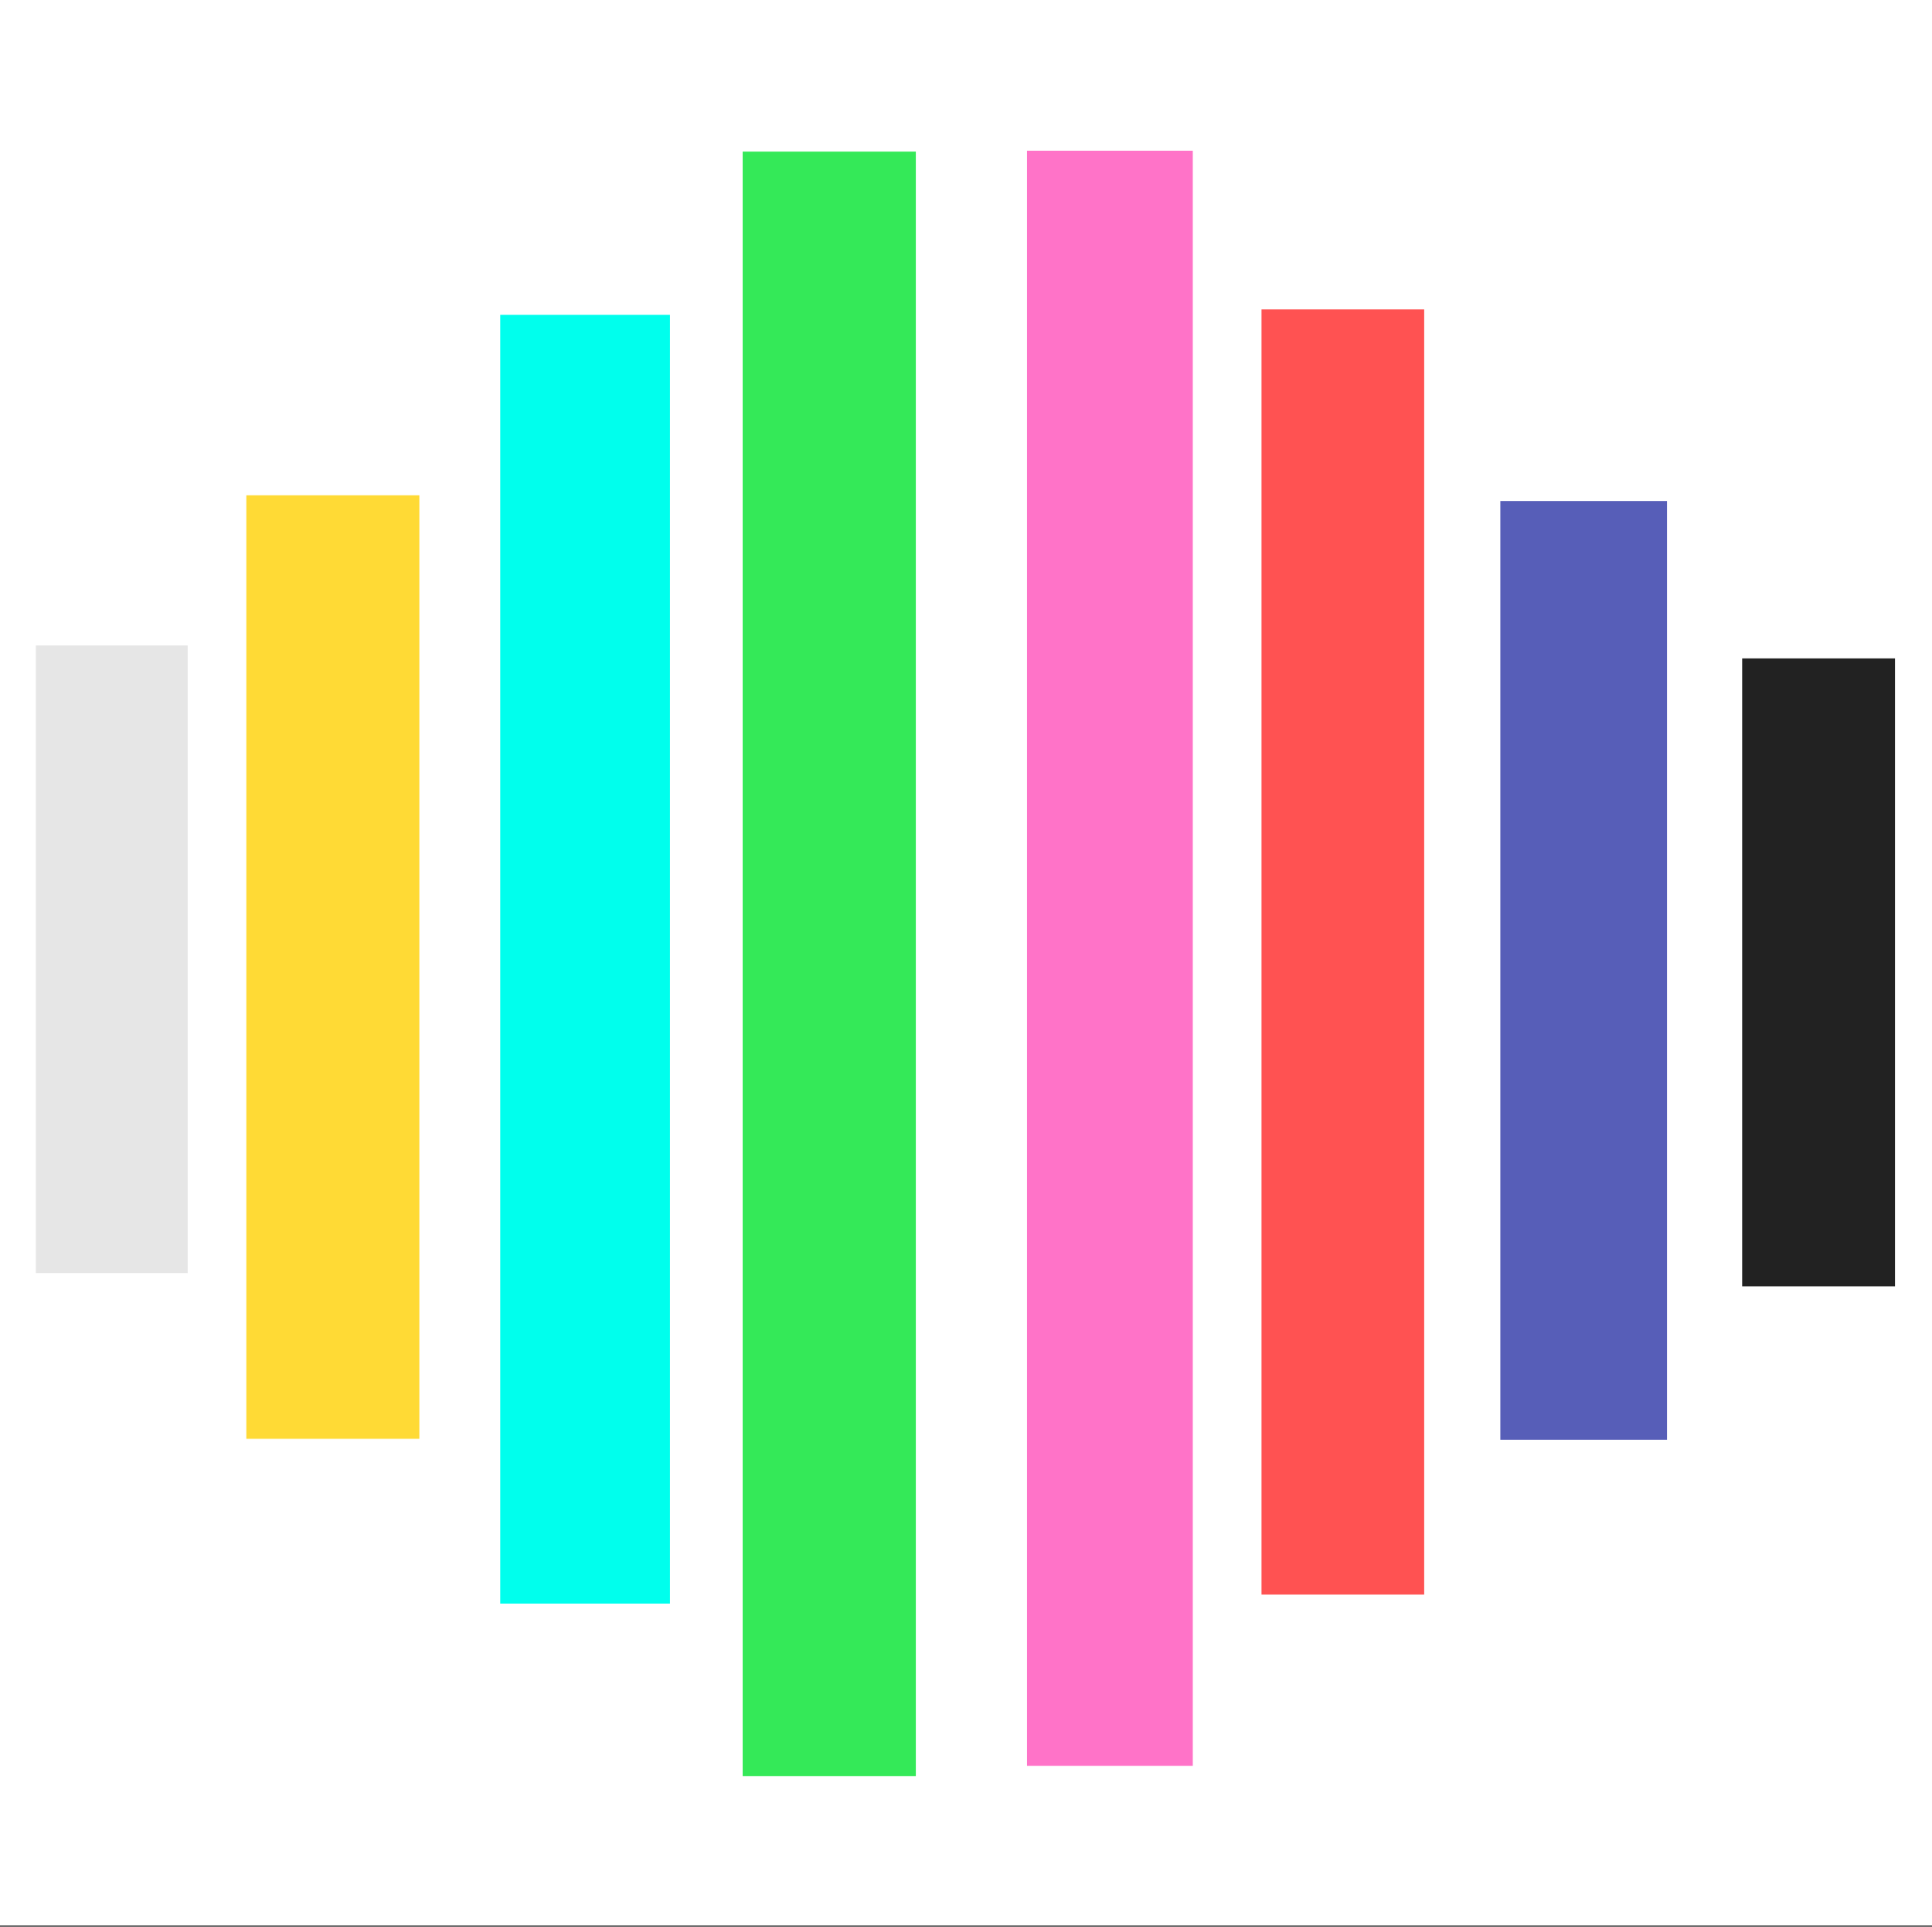 <?xml version="1.0" standalone="no"?>
<!DOCTYPE svg PUBLIC "-//W3C//DTD SVG 1.1//EN" "http://www.w3.org/Graphics/SVG/1.1/DTD/svg11.dtd">
<svg width="100%" height="100%" viewBox="0 0 6144 6126" version="1.1" xmlns="http://www.w3.org/2000/svg" xmlns:xlink="http://www.w3.org/1999/xlink" xml:space="preserve" style="fill-rule:evenodd;clip-rule:evenodd;stroke-linejoin:round;stroke-miterlimit:1.414;">
    <rect x="0" y="0" width="6144" height="6126" fill="#333333" stroke="none"/>
    <g transform="matrix(1.008,0,0,1,-28.12,0)">
        <g id="background">
            <rect x="15" y="-28" width="6117" height="6150" style="fill:white;"/>
        </g>
    </g>
    <g id="TVBars">
        <g transform="matrix(0.931,0,0,1.005,68.366,-10.147)">
            <g id="2 yellow">
                <rect x="768" y="1577" width="591" height="2985" style="fill:rgb(255,218,53);"/>
            </g>
        </g>
        <g transform="matrix(0.898,0,0,0.997,191.753,14.888)">
            <g id="3 cyan">
                <rect x="1558" y="989" width="601" height="4110" style="fill:rgb(0,255,237);"/>
            </g>
        </g>
        <g transform="matrix(0.951,0,0,0.996,136.457,22.867)">
            <g id="4 green">
                <rect x="2340" y="461" width="579" height="5186" style="fill:rgb(52,233,88);"/>
            </g>
        </g>
        <g transform="matrix(0.962,0,0,0.996,129.927,21.043)">
            <g id="5 magenta">
                <rect x="3260" y="460" width="548" height="5156" style="fill:rgb(255,115,200);"/>
            </g>
        </g>
        <g transform="matrix(0.951,0,0,0.998,202.039,6.695)">
            <g id="6 red">
                <rect x="4006" y="979" width="544" height="4094" style="fill:rgb(255,82,82);"/>
            </g>
        </g>
        <g transform="matrix(1,0,0,1,1.254,-0.048)">
            <g id="7 blue">
                <g id="7 blue1">
                    <rect x="4770" y="1593" width="530" height="2985" style="fill:rgb(87,94,184);"/>
                </g>
            </g>
        </g>
        <g transform="matrix(1.052,0,0,1.007,-310.935,-40.559)">
            <g id="8 black">
                <rect x="5562" y="2119" width="462" height="1983" style="fill:rgb(34,34,34);"/>
            </g>
        </g>
        <g transform="matrix(0.896,0,0,1.002,59.338,-13.029)">
            <g id="1 white">
                <rect x="61" y="2061" width="539" height="1992" style="fill:rgb(230,230,230);"/>
            </g>
        </g>
    </g>
</svg>
